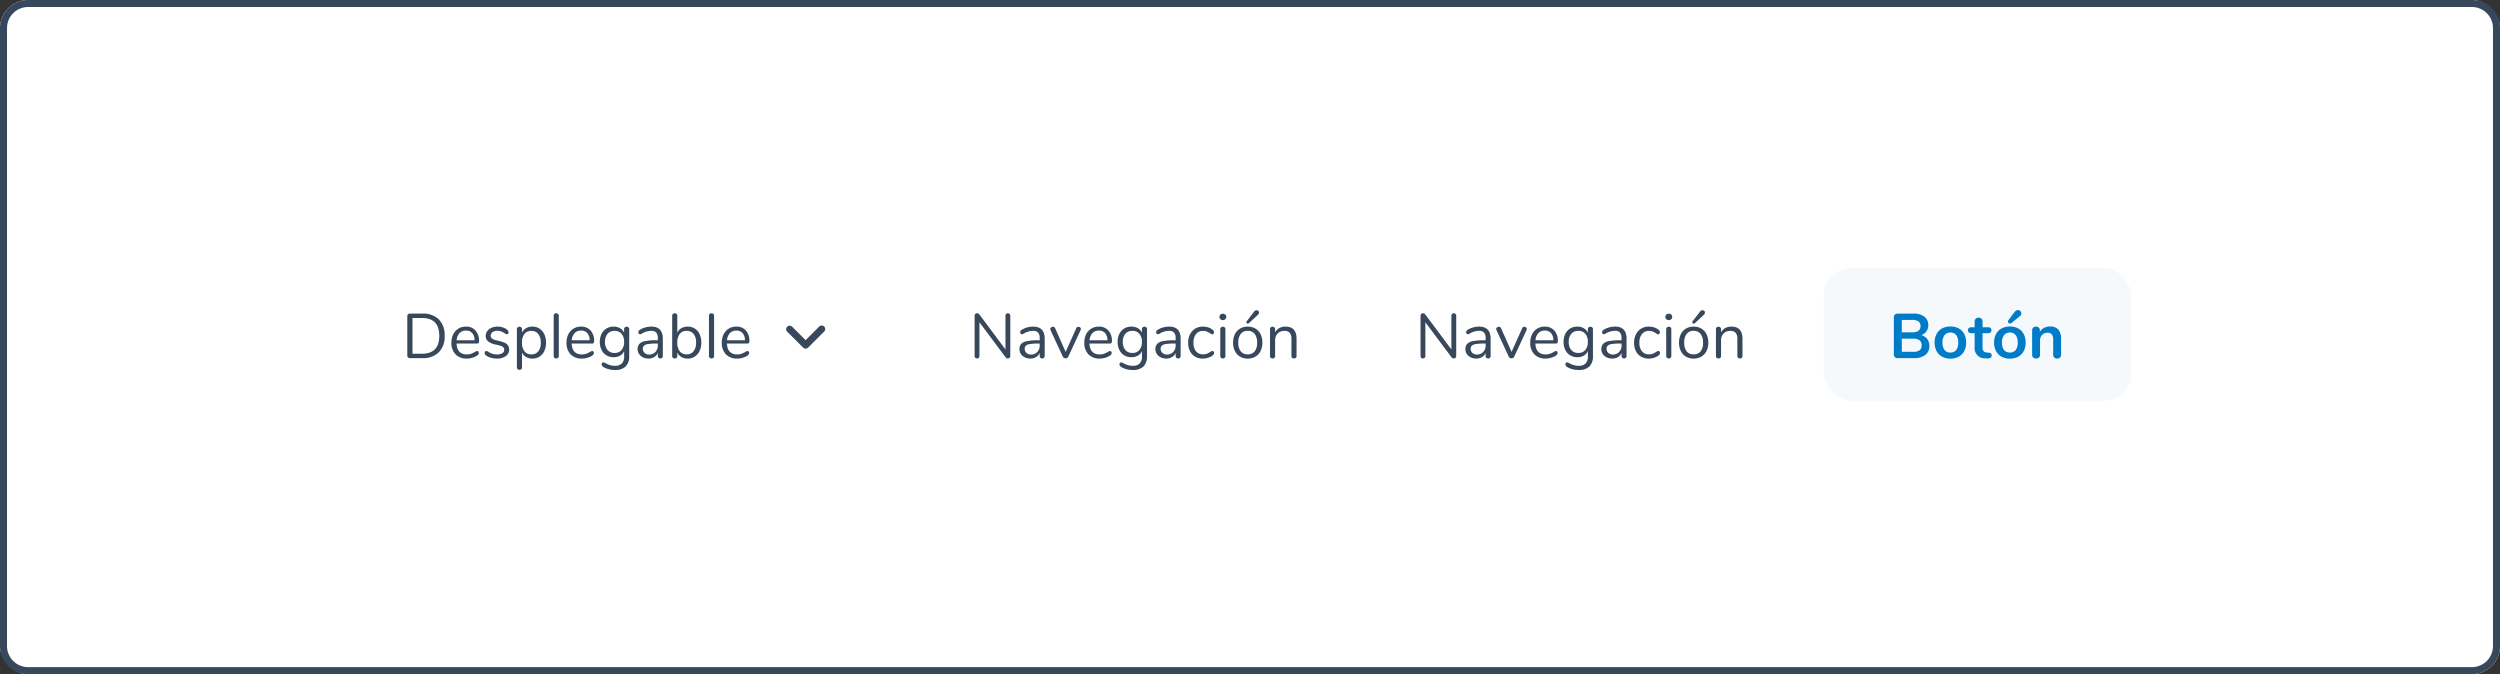 <svg xmlns="http://www.w3.org/2000/svg" width="712" height="192" viewBox="0 0 712 192">
  <rect x="0" y="0" width="712" height="192" fill="#333333" stroke="none"/>
  <g id="Group_32425" data-name="Group 32425" transform="translate(-513 -1615)">
    <rect id="Rectangle_26394" data-name="Rectangle 26394" width="712" height="192" rx="8" transform="translate(513 1615)" fill="#fff"/>
    <path id="Rectangle_26394_-_Outline" data-name="Rectangle 26394 - Outline" d="M8,2A6.007,6.007,0,0,0,2,8V184a6.007,6.007,0,0,0,6,6H704a6.007,6.007,0,0,0,6-6V8a6.007,6.007,0,0,0-6-6H8M8,0H704a8,8,0,0,1,8,8V184a8,8,0,0,1-8,8H8a8,8,0,0,1-8-8V8A8,8,0,0,1,8,0Z" transform="translate(513 1615)" fill="#38485c"/>
    <g id="Botón_Fantasma_-_Grande" data-name="Botón Fantasma - Grande" transform="translate(1031 1687)">
      <rect id="Rectangle_3061" data-name="Rectangle 3061" width="87.628" height="37.842" rx="8" transform="translate(1.368 4.302)" fill="#f5f9fc"/>
      <path id="Path_31920" data-name="Path 31920" d="M9.18-6.552a3.07,3.07,0,0,1,1.7,1.116,3.222,3.222,0,0,1,.6,1.98A3.056,3.056,0,0,1,10.323-.918,5.023,5.023,0,0,1,7.128,0H2.484a1.127,1.127,0,0,1-.819-.288,1.076,1.076,0,0,1-.3-.81V-11.592a1.076,1.076,0,0,1,.3-.81,1.127,1.127,0,0,1,.819-.288H6.948a4.949,4.949,0,0,1,3.1.873,2.912,2.912,0,0,1,1.125,2.439,2.91,2.91,0,0,1-.531,1.746A3.036,3.036,0,0,1,9.18-6.552ZM3.636-7.344H6.57q2.394,0,2.394-1.782a1.537,1.537,0,0,0-.594-1.332,3.062,3.062,0,0,0-1.8-.432H3.636ZM6.876-1.8a2.992,2.992,0,0,0,1.836-.45,1.671,1.671,0,0,0,.576-1.4A1.711,1.711,0,0,0,8.7-5.076a2.91,2.91,0,0,0-1.827-.468H3.636V-1.8ZM17.478.144a4.843,4.843,0,0,1-2.367-.558,3.861,3.861,0,0,1-1.575-1.6,5.079,5.079,0,0,1-.558-2.43,5.026,5.026,0,0,1,.558-2.421A3.874,3.874,0,0,1,15.111-8.46a4.843,4.843,0,0,1,2.367-.558,4.843,4.843,0,0,1,2.367.558,3.818,3.818,0,0,1,1.566,1.593,5.093,5.093,0,0,1,.549,2.421,5.147,5.147,0,0,1-.549,2.43,3.805,3.805,0,0,1-1.566,1.6A4.843,4.843,0,0,1,17.478.144ZM17.46-1.6a2.017,2.017,0,0,0,1.674-.72,3.345,3.345,0,0,0,.576-2.124,3.352,3.352,0,0,0-.576-2.115,1.986,1.986,0,0,0-1.656-.729,2.012,2.012,0,0,0-1.665.729,3.314,3.314,0,0,0-.585,2.115A3.345,3.345,0,0,0,15.8-2.322,2,2,0,0,0,17.46-1.6Zm10.872.036q.9.054.9.81a.732.732,0,0,1-.351.657,1.675,1.675,0,0,1-1,.189L27.4.054a2.9,2.9,0,0,1-3.024-3.24V-7.11h-.9a1.143,1.143,0,0,1-.747-.216.771.771,0,0,1-.261-.63.771.771,0,0,1,.261-.63,1.143,1.143,0,0,1,.747-.216h.9v-1.656a1.012,1.012,0,0,1,.306-.774,1.159,1.159,0,0,1,.828-.288,1.134,1.134,0,0,1,.81.288,1.012,1.012,0,0,1,.306.774V-8.8h1.53a1.143,1.143,0,0,1,.747.216.771.771,0,0,1,.261.63.771.771,0,0,1-.261.63,1.143,1.143,0,0,1-.747.216h-1.53v4.086q0,1.332,1.224,1.422ZM34.416.144a4.843,4.843,0,0,1-2.367-.558,3.861,3.861,0,0,1-1.575-1.6,5.079,5.079,0,0,1-.558-2.43,5.026,5.026,0,0,1,.558-2.421A3.874,3.874,0,0,1,32.049-8.46a4.843,4.843,0,0,1,2.367-.558,4.843,4.843,0,0,1,2.367.558,3.818,3.818,0,0,1,1.566,1.593A5.093,5.093,0,0,1,38.9-4.446a5.147,5.147,0,0,1-.549,2.43,3.805,3.805,0,0,1-1.566,1.6A4.843,4.843,0,0,1,34.416.144ZM34.4-1.6a2.017,2.017,0,0,0,1.674-.72,3.345,3.345,0,0,0,.576-2.124,3.352,3.352,0,0,0-.576-2.115,1.986,1.986,0,0,0-1.656-.729,2.012,2.012,0,0,0-1.665.729,3.314,3.314,0,0,0-.585,2.115,3.345,3.345,0,0,0,.576,2.124A2,2,0,0,0,34.4-1.6Zm.468-8.406a.671.671,0,0,1-.4.144.575.575,0,0,1-.423-.171.554.554,0,0,1-.171-.4.671.671,0,0,1,.144-.4l1.746-2.322a1.191,1.191,0,0,1,.954-.54.919.919,0,0,1,.675.279.9.9,0,0,1,.279.657,1.053,1.053,0,0,1-.486.864Zm11,.99a2.942,2.942,0,0,1,2.358.9A4.081,4.081,0,0,1,49-5.4V-.972a1.052,1.052,0,0,1-.3.792,1.127,1.127,0,0,1-.819.288,1.159,1.159,0,0,1-.828-.288,1.035,1.035,0,0,1-.306-.792v-4.3a2.334,2.334,0,0,0-.387-1.494,1.487,1.487,0,0,0-1.215-.468,2.054,2.054,0,0,0-1.557.612A2.272,2.272,0,0,0,43-4.986V-.972A1.035,1.035,0,0,1,42.7-.18a1.159,1.159,0,0,1-.828.288,1.127,1.127,0,0,1-.819-.288,1.052,1.052,0,0,1-.3-.792V-7.938a.99.99,0,0,1,.306-.756,1.159,1.159,0,0,1,.828-.288,1.072,1.072,0,0,1,.765.279.954.954,0,0,1,.3.729v.486a3.044,3.044,0,0,1,1.206-1.134A3.629,3.629,0,0,1,45.864-9.018Z" transform="translate(20 30)" fill="#007bc7"/>
    </g>
    <g id="Navegación_-_Horizontal_-_L" data-name="Navegación - Horizontal - L" transform="translate(904 1687)">
      <rect id="Rectangle_26341" data-name="Rectangle 26341" width="115.692" height="41.01" rx="8" transform="translate(1.566 4.356)" fill="#fff"/>
      <path id="Path_31919" data-name="Path 31919" d="M11.052-12.78a.632.632,0,0,1,.5.207.807.807,0,0,1,.18.549V-.666a.783.783,0,0,1-.189.549.683.683,0,0,1-.531.207.751.751,0,0,1-.594-.306l-7.47-9.99v9.54a.783.783,0,0,1-.189.549A.66.66,0,0,1,2.25.09a.632.632,0,0,1-.5-.207.807.807,0,0,1-.18-.549V-12.024a.783.783,0,0,1,.189-.549.683.683,0,0,1,.531-.207.767.767,0,0,1,.612.306l7.452,9.99v-9.54a.783.783,0,0,1,.189-.549A.66.66,0,0,1,11.052-12.78Zm7.182,3.8q3.294,0,3.294,3.456v4.9a.725.725,0,0,1-.189.522.676.676,0,0,1-.513.2.706.706,0,0,1-.522-.2.706.706,0,0,1-.2-.522v-.864A2.575,2.575,0,0,1,19.062-.3a3.077,3.077,0,0,1-1.62.423,3.545,3.545,0,0,1-1.557-.342A2.782,2.782,0,0,1,14.76-1.17a2.358,2.358,0,0,1-.414-1.35,2.192,2.192,0,0,1,.5-1.539,3.058,3.058,0,0,1,1.656-.792,16.362,16.362,0,0,1,3.2-.243h.4v-.594a2.367,2.367,0,0,0-.441-1.584,1.811,1.811,0,0,0-1.431-.5,5.287,5.287,0,0,0-2.484.666,1.643,1.643,0,0,1-.684.306.462.462,0,0,1-.36-.162.6.6,0,0,1-.144-.414.68.68,0,0,1,.153-.441,1.793,1.793,0,0,1,.495-.387,5.791,5.791,0,0,1,1.431-.567A6.346,6.346,0,0,1,18.234-8.982ZM17.64-1.026a2.339,2.339,0,0,0,1.773-.729,2.618,2.618,0,0,0,.693-1.881v-.522h-.324a16.111,16.111,0,0,0-2.412.135,2.344,2.344,0,0,0-1.179.45,1.181,1.181,0,0,0-.351.927,1.49,1.49,0,0,0,.513,1.161A1.858,1.858,0,0,0,17.64-1.026ZM30.51-8.5a.658.658,0,0,1,.63-.432.739.739,0,0,1,.486.18.562.562,0,0,1,.216.45.57.57,0,0,1-.072.288L28.26-.45a.841.841,0,0,1-.324.369.867.867,0,0,1-.468.135.837.837,0,0,1-.45-.135.966.966,0,0,1-.342-.369L23.184-8.01a.535.535,0,0,1-.072-.27.589.589,0,0,1,.243-.468.823.823,0,0,1,.531-.2.65.65,0,0,1,.351.108.689.689,0,0,1,.261.306L27.5-1.782Zm9.612,6.462a.443.443,0,0,1,.342.162.6.6,0,0,1,.144.414q0,.45-.63.828a5.449,5.449,0,0,1-1.368.567,5.519,5.519,0,0,1-1.4.189A4.287,4.287,0,0,1,33.993-1.08a4.56,4.56,0,0,1-1.179-3.33A5.227,5.227,0,0,1,33.336-6.8,3.9,3.9,0,0,1,34.8-8.406a4.05,4.05,0,0,1,2.151-.576,3.481,3.481,0,0,1,2.718,1.116A4.343,4.343,0,0,1,40.68-4.842a.775.775,0,0,1-.144.522.6.6,0,0,1-.468.162h-5.8q.162,3.1,2.934,3.1a3.439,3.439,0,0,0,1.206-.189,7.841,7.841,0,0,0,1.08-.513A1.712,1.712,0,0,1,40.122-2.034Zm-3.15-5.814a2.442,2.442,0,0,0-1.845.72,3.29,3.29,0,0,0-.819,2.034H39.4a3.118,3.118,0,0,0-.666-2.043A2.234,2.234,0,0,0,36.972-7.848Zm12.96-1.1a.73.73,0,0,1,.54.2.706.706,0,0,1,.2.522V-.594a4,4,0,0,1-1.008,2.961,4.076,4.076,0,0,1-2.988,1,6.208,6.208,0,0,1-3.2-.756q-.648-.36-.648-.828a.625.625,0,0,1,.135-.414.435.435,0,0,1,.351-.162,1.747,1.747,0,0,1,.648.252A8.321,8.321,0,0,0,45.2,1.98a4.76,4.76,0,0,0,1.458.2A2.55,2.55,0,0,0,48.582,1.5,2.738,2.738,0,0,0,49.23-.468V-2.016a2.746,2.746,0,0,1-1.161,1.3,3.639,3.639,0,0,1-1.845.45,3.863,3.863,0,0,1-2.043-.54,3.651,3.651,0,0,1-1.386-1.53A5.047,5.047,0,0,1,42.3-4.626a5.047,5.047,0,0,1,.495-2.286,3.651,3.651,0,0,1,1.386-1.53,3.863,3.863,0,0,1,2.043-.54,3.553,3.553,0,0,1,1.818.45,2.877,2.877,0,0,1,1.17,1.278v-.972a.725.725,0,0,1,.189-.522A.7.7,0,0,1,49.932-8.946Zm-3.42,7.47a2.474,2.474,0,0,0,1.98-.837,3.433,3.433,0,0,0,.72-2.313,3.433,3.433,0,0,0-.711-2.3,2.468,2.468,0,0,0-1.989-.837,2.522,2.522,0,0,0-2.007.837,3.376,3.376,0,0,0-.729,2.3,3.4,3.4,0,0,0,.729,2.313A2.522,2.522,0,0,0,46.512-1.476Zm10.44-7.506q3.294,0,3.294,3.456v4.9a.725.725,0,0,1-.189.522.676.676,0,0,1-.513.2.706.706,0,0,1-.522-.2.706.706,0,0,1-.2-.522v-.864A2.575,2.575,0,0,1,57.78-.3a3.077,3.077,0,0,1-1.62.423A3.545,3.545,0,0,1,54.6-.216a2.782,2.782,0,0,1-1.125-.954,2.358,2.358,0,0,1-.414-1.35,2.192,2.192,0,0,1,.5-1.539,3.058,3.058,0,0,1,1.656-.792,16.362,16.362,0,0,1,3.2-.243h.4v-.594a2.367,2.367,0,0,0-.441-1.584,1.811,1.811,0,0,0-1.431-.5,5.287,5.287,0,0,0-2.484.666,1.643,1.643,0,0,1-.684.306.462.462,0,0,1-.36-.162.6.6,0,0,1-.144-.414.68.68,0,0,1,.153-.441,1.793,1.793,0,0,1,.5-.387,5.791,5.791,0,0,1,1.431-.567A6.346,6.346,0,0,1,56.952-8.982Zm-.594,7.956a2.339,2.339,0,0,0,1.773-.729,2.618,2.618,0,0,0,.693-1.881v-.522H58.5a16.111,16.111,0,0,0-2.412.135,2.344,2.344,0,0,0-1.179.45,1.181,1.181,0,0,0-.351.927,1.49,1.49,0,0,0,.513,1.161A1.858,1.858,0,0,0,56.358-1.026ZM66.528.126a4.185,4.185,0,0,1-2.169-.558A3.729,3.729,0,0,1,62.9-2.016a5.247,5.247,0,0,1-.513-2.376,5.209,5.209,0,0,1,.531-2.394A3.923,3.923,0,0,1,64.4-8.406a4.165,4.165,0,0,1,2.2-.576,5.019,5.019,0,0,1,1.359.189,3.747,3.747,0,0,1,1.179.549,1.6,1.6,0,0,1,.459.423.823.823,0,0,1,.135.459.625.625,0,0,1-.135.414.435.435,0,0,1-.351.162.607.607,0,0,1-.27-.072A1.734,1.734,0,0,1,68.733-7a1.235,1.235,0,0,0-.135-.09,5.779,5.779,0,0,0-.891-.486,2.643,2.643,0,0,0-1.035-.18,2.492,2.492,0,0,0-2.043.891A3.8,3.8,0,0,0,63.9-4.392a3.691,3.691,0,0,0,.729,2.448,2.527,2.527,0,0,0,2.043.864,2.781,2.781,0,0,0,1.053-.18,4.853,4.853,0,0,0,.891-.486,4.241,4.241,0,0,1,.378-.216.714.714,0,0,1,.306-.09.417.417,0,0,1,.333.162.625.625,0,0,1,.135.414.746.746,0,0,1-.126.423,1.759,1.759,0,0,1-.468.423,4.283,4.283,0,0,1-1.215.549A5.1,5.1,0,0,1,66.528.126ZM72.27.09A.757.757,0,0,1,71.739-.1a.683.683,0,0,1-.207-.531v-7.6a.683.683,0,0,1,.207-.531.757.757,0,0,1,.531-.189.725.725,0,0,1,.522.189.7.7,0,0,1,.2.531v7.6a.694.694,0,0,1-.2.54A.746.746,0,0,1,72.27.09Zm0-10.926a.988.988,0,0,1-.7-.252.868.868,0,0,1-.27-.666.847.847,0,0,1,.27-.648.988.988,0,0,1,.7-.252.988.988,0,0,1,.7.252.847.847,0,0,1,.27.648.868.868,0,0,1-.27.666A.988.988,0,0,1,72.27-10.836ZM79.344.126a4.22,4.22,0,0,1-2.187-.558A3.719,3.719,0,0,1,75.7-2.025a5.346,5.346,0,0,1-.513-2.4,5.346,5.346,0,0,1,.513-2.4,3.719,3.719,0,0,1,1.458-1.593,4.22,4.22,0,0,1,2.187-.558,4.269,4.269,0,0,1,2.2.558,3.7,3.7,0,0,1,1.467,1.593,5.346,5.346,0,0,1,.513,2.4,5.346,5.346,0,0,1-.513,2.4A3.7,3.7,0,0,1,81.54-.432,4.269,4.269,0,0,1,79.344.126Zm0-1.206a2.412,2.412,0,0,0,1.989-.855,3.882,3.882,0,0,0,.693-2.493,3.859,3.859,0,0,0-.7-2.475,2.4,2.4,0,0,0-1.98-.873,2.4,2.4,0,0,0-1.98.873,3.859,3.859,0,0,0-.7,2.475,3.888,3.888,0,0,0,.693,2.484A2.4,2.4,0,0,0,79.344-1.08Zm.324-8.856a.479.479,0,0,1-.288.108.433.433,0,0,1-.306-.117.368.368,0,0,1-.126-.279.408.408,0,0,1,.108-.27l2.088-2.736a.93.93,0,0,1,.738-.414.677.677,0,0,1,.486.189.631.631,0,0,1,.2.477.889.889,0,0,1-.36.684Zm10.44.954q3.15,0,3.15,3.474V-.63a.718.718,0,0,1-.189.531.718.718,0,0,1-.531.189A.75.75,0,0,1,92-.1a.7.7,0,0,1-.2-.531V-5.418A2.717,2.717,0,0,0,91.323-7.2,1.9,1.9,0,0,0,89.8-7.758a2.568,2.568,0,0,0-1.926.738,2.738,2.738,0,0,0-.72,2V-.63a.718.718,0,0,1-.189.531.718.718,0,0,1-.531.189A.75.75,0,0,1,85.9-.1a.7.7,0,0,1-.2-.531v-7.6a.706.706,0,0,1,.2-.522.73.73,0,0,1,.54-.2.676.676,0,0,1,.513.2.7.7,0,0,1,.189.5v.918a2.952,2.952,0,0,1,1.206-1.233A3.618,3.618,0,0,1,90.108-8.982Z" transform="translate(12 30)" fill="#38485c"/>
    </g>
    <g id="Navegación_-_Horizontal_-_L-2" data-name="Navegación - Horizontal - L" transform="translate(777 1687)">
      <rect id="Rectangle_26341-2" data-name="Rectangle 26341" width="115.692" height="41.01" rx="8" transform="translate(1.566 4.356)" fill="#fff"/>
      <path id="Path_31918" data-name="Path 31918" d="M11.052-12.78a.632.632,0,0,1,.5.207.807.807,0,0,1,.18.549V-.666a.783.783,0,0,1-.189.549.683.683,0,0,1-.531.207.751.751,0,0,1-.594-.306l-7.47-9.99v9.54a.783.783,0,0,1-.189.549A.66.66,0,0,1,2.25.09a.632.632,0,0,1-.5-.207.807.807,0,0,1-.18-.549V-12.024a.783.783,0,0,1,.189-.549.683.683,0,0,1,.531-.207.767.767,0,0,1,.612.306l7.452,9.99v-9.54a.783.783,0,0,1,.189-.549A.66.66,0,0,1,11.052-12.78Zm7.182,3.8q3.294,0,3.294,3.456v4.9a.725.725,0,0,1-.189.522.676.676,0,0,1-.513.2.706.706,0,0,1-.522-.2.706.706,0,0,1-.2-.522v-.864A2.575,2.575,0,0,1,19.062-.3a3.077,3.077,0,0,1-1.62.423,3.545,3.545,0,0,1-1.557-.342A2.782,2.782,0,0,1,14.76-1.17a2.358,2.358,0,0,1-.414-1.35,2.192,2.192,0,0,1,.5-1.539,3.058,3.058,0,0,1,1.656-.792,16.362,16.362,0,0,1,3.2-.243h.4v-.594a2.367,2.367,0,0,0-.441-1.584,1.811,1.811,0,0,0-1.431-.5,5.287,5.287,0,0,0-2.484.666,1.643,1.643,0,0,1-.684.306.462.462,0,0,1-.36-.162.6.6,0,0,1-.144-.414.68.68,0,0,1,.153-.441,1.793,1.793,0,0,1,.495-.387,5.791,5.791,0,0,1,1.431-.567A6.346,6.346,0,0,1,18.234-8.982ZM17.64-1.026a2.339,2.339,0,0,0,1.773-.729,2.618,2.618,0,0,0,.693-1.881v-.522h-.324a16.111,16.111,0,0,0-2.412.135,2.344,2.344,0,0,0-1.179.45,1.181,1.181,0,0,0-.351.927,1.49,1.49,0,0,0,.513,1.161A1.858,1.858,0,0,0,17.64-1.026ZM30.51-8.5a.658.658,0,0,1,.63-.432.739.739,0,0,1,.486.18.562.562,0,0,1,.216.45.57.57,0,0,1-.072.288L28.26-.45a.841.841,0,0,1-.324.369.867.867,0,0,1-.468.135.837.837,0,0,1-.45-.135.966.966,0,0,1-.342-.369L23.184-8.01a.535.535,0,0,1-.072-.27.589.589,0,0,1,.243-.468.823.823,0,0,1,.531-.2.65.65,0,0,1,.351.108.689.689,0,0,1,.261.306L27.5-1.782Zm9.612,6.462a.443.443,0,0,1,.342.162.6.6,0,0,1,.144.414q0,.45-.63.828a5.449,5.449,0,0,1-1.368.567,5.519,5.519,0,0,1-1.4.189A4.287,4.287,0,0,1,33.993-1.08a4.56,4.56,0,0,1-1.179-3.33A5.227,5.227,0,0,1,33.336-6.8,3.9,3.9,0,0,1,34.8-8.406a4.05,4.05,0,0,1,2.151-.576,3.481,3.481,0,0,1,2.718,1.116A4.343,4.343,0,0,1,40.68-4.842a.775.775,0,0,1-.144.522.6.6,0,0,1-.468.162h-5.8q.162,3.1,2.934,3.1a3.439,3.439,0,0,0,1.206-.189,7.841,7.841,0,0,0,1.08-.513A1.712,1.712,0,0,1,40.122-2.034Zm-3.15-5.814a2.442,2.442,0,0,0-1.845.72,3.29,3.29,0,0,0-.819,2.034H39.4a3.118,3.118,0,0,0-.666-2.043A2.234,2.234,0,0,0,36.972-7.848Zm12.96-1.1a.73.73,0,0,1,.54.2.706.706,0,0,1,.2.522V-.594a4,4,0,0,1-1.008,2.961,4.076,4.076,0,0,1-2.988,1,6.208,6.208,0,0,1-3.2-.756q-.648-.36-.648-.828a.625.625,0,0,1,.135-.414.435.435,0,0,1,.351-.162,1.747,1.747,0,0,1,.648.252A8.321,8.321,0,0,0,45.2,1.98a4.76,4.76,0,0,0,1.458.2A2.55,2.55,0,0,0,48.582,1.5,2.738,2.738,0,0,0,49.23-.468V-2.016a2.746,2.746,0,0,1-1.161,1.3,3.639,3.639,0,0,1-1.845.45,3.863,3.863,0,0,1-2.043-.54,3.651,3.651,0,0,1-1.386-1.53A5.047,5.047,0,0,1,42.3-4.626a5.047,5.047,0,0,1,.495-2.286,3.651,3.651,0,0,1,1.386-1.53,3.863,3.863,0,0,1,2.043-.54,3.553,3.553,0,0,1,1.818.45,2.877,2.877,0,0,1,1.17,1.278v-.972a.725.725,0,0,1,.189-.522A.7.7,0,0,1,49.932-8.946Zm-3.42,7.47a2.474,2.474,0,0,0,1.98-.837,3.433,3.433,0,0,0,.72-2.313,3.433,3.433,0,0,0-.711-2.3,2.468,2.468,0,0,0-1.989-.837,2.522,2.522,0,0,0-2.007.837,3.376,3.376,0,0,0-.729,2.3,3.4,3.4,0,0,0,.729,2.313A2.522,2.522,0,0,0,46.512-1.476Zm10.44-7.506q3.294,0,3.294,3.456v4.9a.725.725,0,0,1-.189.522.676.676,0,0,1-.513.2.706.706,0,0,1-.522-.2.706.706,0,0,1-.2-.522v-.864A2.575,2.575,0,0,1,57.78-.3a3.077,3.077,0,0,1-1.62.423A3.545,3.545,0,0,1,54.6-.216a2.782,2.782,0,0,1-1.125-.954,2.358,2.358,0,0,1-.414-1.35,2.192,2.192,0,0,1,.5-1.539,3.058,3.058,0,0,1,1.656-.792,16.362,16.362,0,0,1,3.2-.243h.4v-.594a2.367,2.367,0,0,0-.441-1.584,1.811,1.811,0,0,0-1.431-.5,5.287,5.287,0,0,0-2.484.666,1.643,1.643,0,0,1-.684.306.462.462,0,0,1-.36-.162.6.6,0,0,1-.144-.414.68.68,0,0,1,.153-.441,1.793,1.793,0,0,1,.5-.387,5.791,5.791,0,0,1,1.431-.567A6.346,6.346,0,0,1,56.952-8.982Zm-.594,7.956a2.339,2.339,0,0,0,1.773-.729,2.618,2.618,0,0,0,.693-1.881v-.522H58.5a16.111,16.111,0,0,0-2.412.135,2.344,2.344,0,0,0-1.179.45,1.181,1.181,0,0,0-.351.927,1.49,1.49,0,0,0,.513,1.161A1.858,1.858,0,0,0,56.358-1.026ZM66.528.126a4.185,4.185,0,0,1-2.169-.558A3.729,3.729,0,0,1,62.9-2.016a5.247,5.247,0,0,1-.513-2.376,5.209,5.209,0,0,1,.531-2.394A3.923,3.923,0,0,1,64.4-8.406a4.165,4.165,0,0,1,2.2-.576,5.019,5.019,0,0,1,1.359.189,3.747,3.747,0,0,1,1.179.549,1.6,1.6,0,0,1,.459.423.823.823,0,0,1,.135.459.625.625,0,0,1-.135.414.435.435,0,0,1-.351.162.607.607,0,0,1-.27-.072A1.734,1.734,0,0,1,68.733-7a1.235,1.235,0,0,0-.135-.09,5.779,5.779,0,0,0-.891-.486,2.643,2.643,0,0,0-1.035-.18,2.492,2.492,0,0,0-2.043.891A3.8,3.8,0,0,0,63.9-4.392a3.691,3.691,0,0,0,.729,2.448,2.527,2.527,0,0,0,2.043.864,2.781,2.781,0,0,0,1.053-.18,4.853,4.853,0,0,0,.891-.486,4.241,4.241,0,0,1,.378-.216.714.714,0,0,1,.306-.09.417.417,0,0,1,.333.162.625.625,0,0,1,.135.414.746.746,0,0,1-.126.423,1.759,1.759,0,0,1-.468.423,4.283,4.283,0,0,1-1.215.549A5.1,5.1,0,0,1,66.528.126ZM72.27.09A.757.757,0,0,1,71.739-.1a.683.683,0,0,1-.207-.531v-7.6a.683.683,0,0,1,.207-.531.757.757,0,0,1,.531-.189.725.725,0,0,1,.522.189.7.7,0,0,1,.2.531v7.6a.694.694,0,0,1-.2.54A.746.746,0,0,1,72.27.09Zm0-10.926a.988.988,0,0,1-.7-.252.868.868,0,0,1-.27-.666.847.847,0,0,1,.27-.648.988.988,0,0,1,.7-.252.988.988,0,0,1,.7.252.847.847,0,0,1,.27.648.868.868,0,0,1-.27.666A.988.988,0,0,1,72.27-10.836ZM79.344.126a4.22,4.22,0,0,1-2.187-.558A3.719,3.719,0,0,1,75.7-2.025a5.346,5.346,0,0,1-.513-2.4,5.346,5.346,0,0,1,.513-2.4,3.719,3.719,0,0,1,1.458-1.593,4.22,4.22,0,0,1,2.187-.558,4.269,4.269,0,0,1,2.2.558,3.7,3.7,0,0,1,1.467,1.593,5.346,5.346,0,0,1,.513,2.4,5.346,5.346,0,0,1-.513,2.4A3.7,3.7,0,0,1,81.54-.432,4.269,4.269,0,0,1,79.344.126Zm0-1.206a2.412,2.412,0,0,0,1.989-.855,3.882,3.882,0,0,0,.693-2.493,3.859,3.859,0,0,0-.7-2.475,2.4,2.4,0,0,0-1.98-.873,2.4,2.4,0,0,0-1.98.873,3.859,3.859,0,0,0-.7,2.475,3.888,3.888,0,0,0,.693,2.484A2.4,2.4,0,0,0,79.344-1.08Zm.324-8.856a.479.479,0,0,1-.288.108.433.433,0,0,1-.306-.117.368.368,0,0,1-.126-.279.408.408,0,0,1,.108-.27l2.088-2.736a.93.93,0,0,1,.738-.414.677.677,0,0,1,.486.189.631.631,0,0,1,.2.477.889.889,0,0,1-.36.684Zm10.44.954q3.15,0,3.15,3.474V-.63a.718.718,0,0,1-.189.531.718.718,0,0,1-.531.189A.75.75,0,0,1,92-.1a.7.7,0,0,1-.2-.531V-5.418A2.717,2.717,0,0,0,91.323-7.2,1.9,1.9,0,0,0,89.8-7.758a2.568,2.568,0,0,0-1.926.738,2.738,2.738,0,0,0-.72,2V-.63a.718.718,0,0,1-.189.531.718.718,0,0,1-.531.189A.75.75,0,0,1,85.9-.1a.7.7,0,0,1-.2-.531v-7.6a.706.706,0,0,1,.2-.522.73.73,0,0,1,.54-.2.676.676,0,0,1,.513.2.7.7,0,0,1,.189.5v.918a2.952,2.952,0,0,1,1.206-1.233A3.618,3.618,0,0,1,90.108-8.982Z" transform="translate(12 30)" fill="#38485c"/>
    </g>
    <g id="Desplegable_-_L" data-name="Desplegable - L" transform="translate(617 1687)">
      <rect id="Rectangle_26341-3" data-name="Rectangle 26341" width="149.434" height="48" rx="8" fill="#fff"/>
      <g id="Group_32051" data-name="Group 32051" transform="translate(-513 -310)">
        <g id="chevron_right" transform="translate(650.434 322) rotate(90)">
          <rect id="Rectangle_32" data-name="Rectangle 32" width="24" height="24" fill="none"/>
          <path id="Path_13167" data-name="Path 13167" d="M9,102.711a1,1,0,0,0,0,1.41L12.88,108,9,111.881a1,1,0,0,0,1.41,1.41L15,108.7a1,1,0,0,0,0-1.41l-4.59-4.59A1,1,0,0,0,9,102.711Z" transform="translate(0 -96)" fill="#38485c"/>
        </g>
        <path id="Path_31917" data-name="Path 31917" d="M2.322,0a.761.761,0,0,1-.549-.2A.689.689,0,0,1,1.566-.72V-11.97a.689.689,0,0,1,.207-.522.761.761,0,0,1,.549-.2h3.51a6.407,6.407,0,0,1,4.707,1.647A6.3,6.3,0,0,1,12.2-6.354a6.314,6.314,0,0,1-1.674,4.7A6.392,6.392,0,0,1,5.832,0Zm3.42-1.26q4.932,0,4.932-5.094,0-5.076-4.932-5.076h-2.7V-1.26Zm15.7-.774a.443.443,0,0,1,.342.162.6.6,0,0,1,.144.414q0,.45-.63.828a5.449,5.449,0,0,1-1.368.567,5.519,5.519,0,0,1-1.4.189A4.287,4.287,0,0,1,15.309-1.08,4.56,4.56,0,0,1,14.13-4.41,5.227,5.227,0,0,1,14.652-6.8a3.9,3.9,0,0,1,1.467-1.611,4.05,4.05,0,0,1,2.151-.576,3.481,3.481,0,0,1,2.718,1.116A4.343,4.343,0,0,1,22-4.842a.775.775,0,0,1-.144.522.6.6,0,0,1-.468.162h-5.8q.162,3.1,2.934,3.1a3.439,3.439,0,0,0,1.206-.189,7.841,7.841,0,0,0,1.08-.513A1.712,1.712,0,0,1,21.438-2.034Zm-3.15-5.814a2.442,2.442,0,0,0-1.845.72,3.29,3.29,0,0,0-.819,2.034h5.094a3.118,3.118,0,0,0-.666-2.043A2.234,2.234,0,0,0,18.288-7.848ZM27.09.126a6.124,6.124,0,0,1-1.575-.2A4.8,4.8,0,0,1,24.192-.63a1.771,1.771,0,0,1-.459-.4.769.769,0,0,1-.135-.459.563.563,0,0,1,.135-.387.446.446,0,0,1,.351-.153,1.343,1.343,0,0,1,.63.27,5.992,5.992,0,0,0,1.071.513,3.985,3.985,0,0,0,1.323.189A2.822,2.822,0,0,0,28.62-1.4a1.1,1.1,0,0,0,.54-.99.98.98,0,0,0-.2-.639,1.638,1.638,0,0,0-.684-.432,9.715,9.715,0,0,0-1.422-.387,5.344,5.344,0,0,1-2.268-.918A1.94,1.94,0,0,1,23.9-6.336,2.265,2.265,0,0,1,24.336-7.7a2.907,2.907,0,0,1,1.2-.936,4.214,4.214,0,0,1,1.737-.342,4.891,4.891,0,0,1,1.359.189,4.041,4.041,0,0,1,1.161.531,1.17,1.17,0,0,1,.612.9.575.575,0,0,1-.144.4.443.443,0,0,1-.342.162,1.345,1.345,0,0,1-.648-.306,5.7,5.7,0,0,0-.954-.5,3.019,3.019,0,0,0-1.116-.18,2.238,2.238,0,0,0-1.359.378,1.191,1.191,0,0,0-.513,1.008,1.012,1.012,0,0,0,.189.639,1.563,1.563,0,0,0,.63.432,7.352,7.352,0,0,0,1.269.369,9.067,9.067,0,0,1,1.9.594,2.207,2.207,0,0,1,.963.792,2.234,2.234,0,0,1,.288,1.188A2.154,2.154,0,0,1,29.61-.567,4.193,4.193,0,0,1,27.09.126Zm10.1-9.108a3.636,3.636,0,0,1,2.034.576A3.8,3.8,0,0,1,40.59-6.8a5.6,5.6,0,0,1,.486,2.4,5.477,5.477,0,0,1-.486,2.385A3.722,3.722,0,0,1,39.231-.432a3.711,3.711,0,0,1-2.043.558A3.467,3.467,0,0,1,35.4-.324,2.893,2.893,0,0,1,34.236-1.6v4.23a.693.693,0,0,1-.189.513.718.718,0,0,1-.531.189.73.73,0,0,1-.54-.2.683.683,0,0,1-.2-.5V-8.226a.706.706,0,0,1,.2-.522.73.73,0,0,1,.54-.2.7.7,0,0,1,.531.2.725.725,0,0,1,.189.522v.972A2.893,2.893,0,0,1,35.4-8.532,3.467,3.467,0,0,1,37.188-8.982ZM36.9-1.08a2.407,2.407,0,0,0,1.98-.864,3.789,3.789,0,0,0,.7-2.448,3.905,3.905,0,0,0-.7-2.475,2.376,2.376,0,0,0-1.98-.891,2.381,2.381,0,0,0-1.971.864,3.856,3.856,0,0,0-.693,2.466,3.9,3.9,0,0,0,.693,2.475A2.37,2.37,0,0,0,36.9-1.08ZM43.992.09A.757.757,0,0,1,43.461-.1a.683.683,0,0,1-.207-.531V-12.06a.683.683,0,0,1,.207-.531.757.757,0,0,1,.531-.189.732.732,0,0,1,.513.189.683.683,0,0,1,.207.531V-.63a.683.683,0,0,1-.207.531A.732.732,0,0,1,43.992.09ZM54.216-2.034a.443.443,0,0,1,.342.162.6.6,0,0,1,.144.414q0,.45-.63.828A5.449,5.449,0,0,1,52.7-.063a5.519,5.519,0,0,1-1.4.189A4.287,4.287,0,0,1,48.087-1.08a4.56,4.56,0,0,1-1.179-3.33A5.227,5.227,0,0,1,47.43-6.8,3.9,3.9,0,0,1,48.9-8.406a4.05,4.05,0,0,1,2.151-.576,3.481,3.481,0,0,1,2.718,1.116,4.343,4.343,0,0,1,1.008,3.024.775.775,0,0,1-.144.522.6.6,0,0,1-.468.162h-5.8q.162,3.1,2.934,3.1a3.439,3.439,0,0,0,1.206-.189,7.841,7.841,0,0,0,1.08-.513A1.712,1.712,0,0,1,54.216-2.034Zm-3.15-5.814a2.442,2.442,0,0,0-1.845.72A3.29,3.29,0,0,0,48.4-5.094H53.5a3.118,3.118,0,0,0-.666-2.043A2.234,2.234,0,0,0,51.066-7.848Zm12.96-1.1a.73.73,0,0,1,.54.2.706.706,0,0,1,.2.522V-.594a4,4,0,0,1-1.008,2.961,4.076,4.076,0,0,1-2.988,1,6.208,6.208,0,0,1-3.2-.756q-.648-.36-.648-.828a.625.625,0,0,1,.135-.414.435.435,0,0,1,.351-.162,1.747,1.747,0,0,1,.648.252,8.321,8.321,0,0,0,1.242.522,4.76,4.76,0,0,0,1.458.2A2.55,2.55,0,0,0,62.676,1.5a2.738,2.738,0,0,0,.648-1.971V-2.016a2.746,2.746,0,0,1-1.161,1.3,3.639,3.639,0,0,1-1.845.45,3.863,3.863,0,0,1-2.043-.54,3.651,3.651,0,0,1-1.386-1.53,5.047,5.047,0,0,1-.495-2.286,5.047,5.047,0,0,1,.495-2.286,3.651,3.651,0,0,1,1.386-1.53,3.863,3.863,0,0,1,2.043-.54,3.553,3.553,0,0,1,1.818.45,2.877,2.877,0,0,1,1.17,1.278v-.972a.725.725,0,0,1,.189-.522A.7.7,0,0,1,64.026-8.946Zm-3.42,7.47a2.474,2.474,0,0,0,1.98-.837,3.433,3.433,0,0,0,.72-2.313,3.433,3.433,0,0,0-.711-2.3,2.468,2.468,0,0,0-1.989-.837,2.522,2.522,0,0,0-2.007.837,3.376,3.376,0,0,0-.729,2.3A3.4,3.4,0,0,0,58.6-2.313,2.522,2.522,0,0,0,60.606-1.476Zm10.44-7.506q3.294,0,3.294,3.456v4.9a.725.725,0,0,1-.189.522.676.676,0,0,1-.513.2.706.706,0,0,1-.522-.2.706.706,0,0,1-.2-.522v-.864A2.575,2.575,0,0,1,71.874-.3a3.077,3.077,0,0,1-1.62.423A3.545,3.545,0,0,1,68.7-.216a2.782,2.782,0,0,1-1.125-.954,2.358,2.358,0,0,1-.414-1.35,2.192,2.192,0,0,1,.5-1.539,3.058,3.058,0,0,1,1.656-.792,16.362,16.362,0,0,1,3.2-.243h.4v-.594a2.367,2.367,0,0,0-.441-1.584,1.811,1.811,0,0,0-1.431-.5,5.287,5.287,0,0,0-2.484.666,1.643,1.643,0,0,1-.684.306.462.462,0,0,1-.36-.162.6.6,0,0,1-.144-.414.68.68,0,0,1,.153-.441,1.792,1.792,0,0,1,.495-.387,5.792,5.792,0,0,1,1.431-.567A6.346,6.346,0,0,1,71.046-8.982Zm-.594,7.956a2.339,2.339,0,0,0,1.773-.729,2.619,2.619,0,0,0,.693-1.881v-.522h-.324a16.111,16.111,0,0,0-2.412.135A2.344,2.344,0,0,0,69-3.573a1.181,1.181,0,0,0-.351.927,1.49,1.49,0,0,0,.513,1.161A1.858,1.858,0,0,0,70.452-1.026ZM81.414-8.982a3.723,3.723,0,0,1,2.034.558A3.691,3.691,0,0,1,84.816-6.84,5.492,5.492,0,0,1,85.3-4.464a5.6,5.6,0,0,1-.486,2.4A3.8,3.8,0,0,1,83.448-.45a3.636,3.636,0,0,1-2.034.576,3.467,3.467,0,0,1-1.791-.45A2.893,2.893,0,0,1,78.462-1.6V-.63a.725.725,0,0,1-.189.522.7.7,0,0,1-.531.2.73.73,0,0,1-.54-.2A.706.706,0,0,1,77-.63V-12.078a.683.683,0,0,1,.2-.5.73.73,0,0,1,.54-.2.718.718,0,0,1,.531.189.693.693,0,0,1,.189.513v4.824a2.893,2.893,0,0,1,1.161-1.278A3.467,3.467,0,0,1,81.414-8.982Zm-.288,7.9a2.376,2.376,0,0,0,1.98-.891,3.937,3.937,0,0,0,.7-2.493,3.758,3.758,0,0,0-.7-2.43,2.407,2.407,0,0,0-1.98-.864,2.381,2.381,0,0,0-1.971.864,3.856,3.856,0,0,0-.693,2.466,3.9,3.9,0,0,0,.693,2.475A2.371,2.371,0,0,0,81.126-1.08ZM88.218.09A.757.757,0,0,1,87.687-.1.683.683,0,0,1,87.48-.63V-12.06a.683.683,0,0,1,.207-.531.757.757,0,0,1,.531-.189.732.732,0,0,1,.513.189.683.683,0,0,1,.207.531V-.63a.683.683,0,0,1-.207.531A.732.732,0,0,1,88.218.09ZM98.442-2.034a.443.443,0,0,1,.342.162.6.6,0,0,1,.144.414q0,.45-.63.828a5.449,5.449,0,0,1-1.368.567,5.519,5.519,0,0,1-1.4.189A4.287,4.287,0,0,1,92.313-1.08a4.56,4.56,0,0,1-1.179-3.33A5.227,5.227,0,0,1,91.656-6.8a3.9,3.9,0,0,1,1.467-1.611,4.05,4.05,0,0,1,2.151-.576,3.481,3.481,0,0,1,2.718,1.116A4.343,4.343,0,0,1,99-4.842a.775.775,0,0,1-.144.522.6.6,0,0,1-.468.162h-5.8q.162,3.1,2.934,3.1a3.439,3.439,0,0,0,1.206-.189,7.841,7.841,0,0,0,1.08-.513A1.712,1.712,0,0,1,98.442-2.034Zm-3.15-5.814a2.442,2.442,0,0,0-1.845.72,3.29,3.29,0,0,0-.819,2.034h5.094a3.118,3.118,0,0,0-.666-2.043A2.234,2.234,0,0,0,95.292-7.848Z" transform="translate(523.434 340)" fill="#38485c"/>
      </g>
    </g>
  </g>
</svg>

